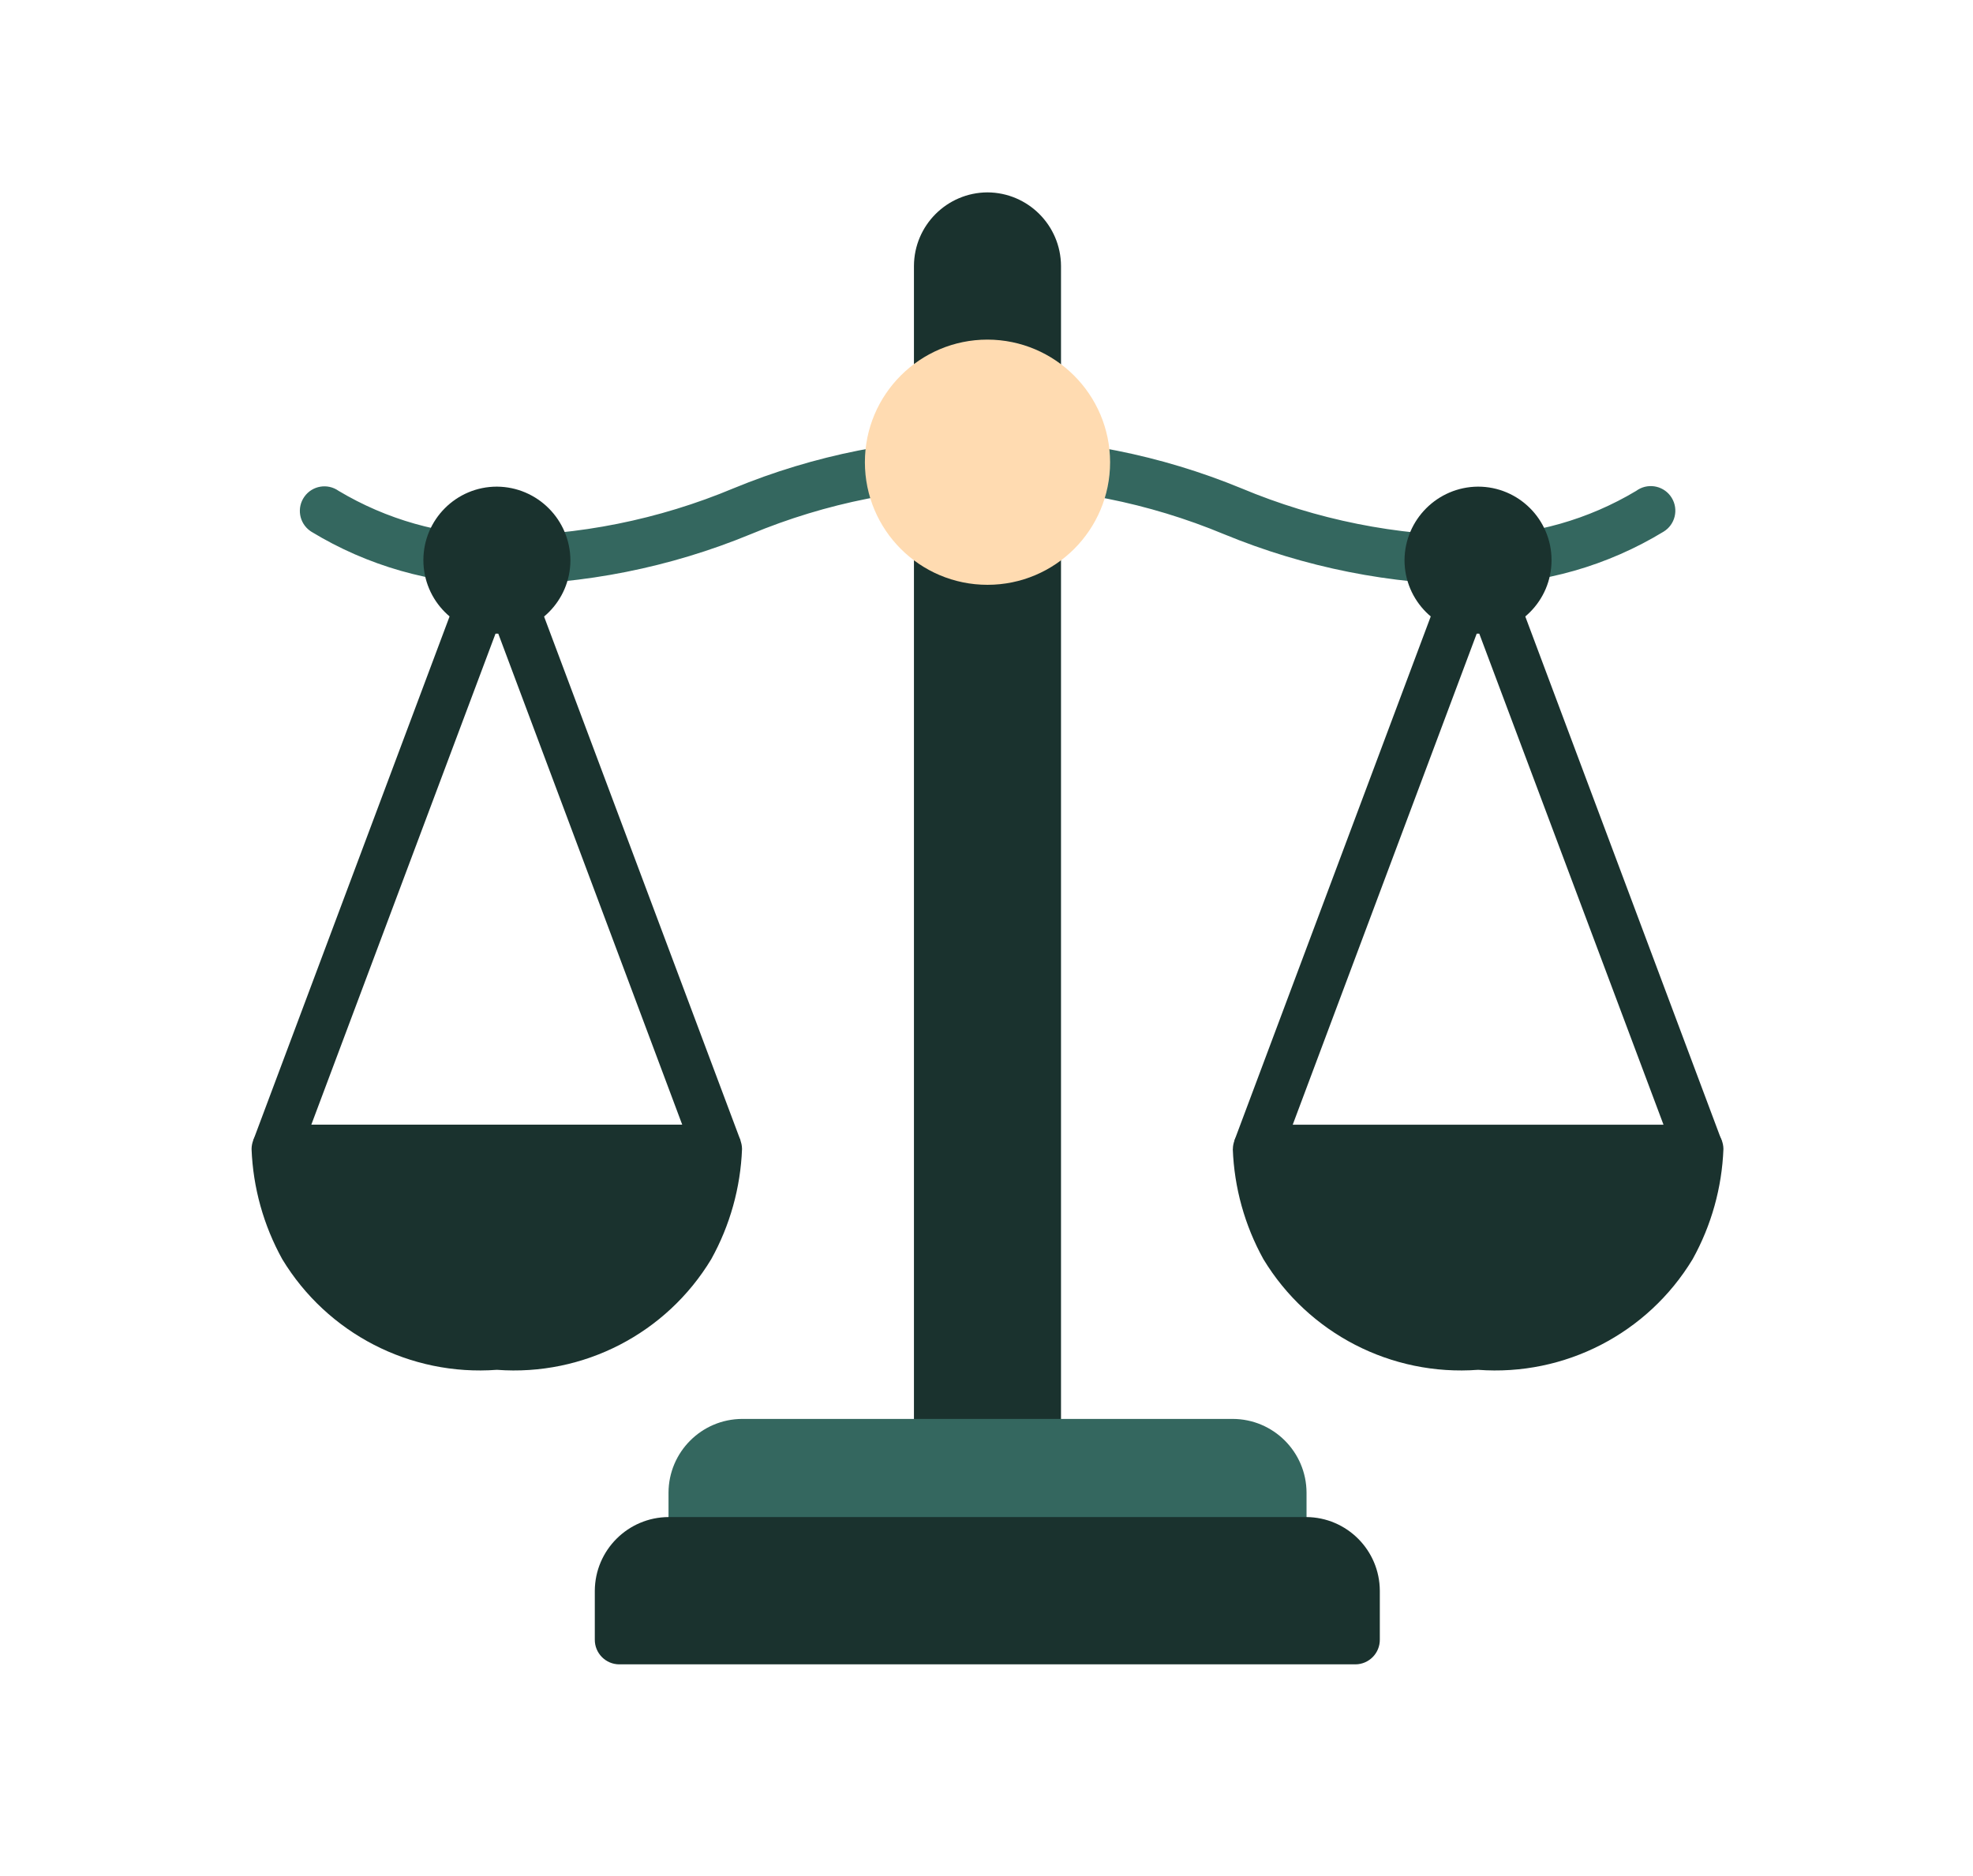 <?xml version="1.0" encoding="utf-8"?>
<!-- Generator: Adobe Illustrator 27.1.1, SVG Export Plug-In . SVG Version: 6.00 Build 0)  -->
<svg version="1.1" id="Layer_1" xmlns="http://www.w3.org/2000/svg" xmlns:xlink="http://www.w3.org/1999/xlink" x="0px" y="0px"
	 viewBox="0 0 595.28 565.89" style="enable-background:new 0 0 595.28 565.89;" xml:space="preserve">
<style type="text/css">
	.st0{fill:#1A322E;}
	.st1{fill:#34675F;}
	.st2{fill:#FFDBB1;}
</style>
<path id="Path_83347" class="st0" d="M297.93,58.04C285.7,58.1,275.81,68,275.75,80.22v370.11h44.37V80.22
	C320.05,67.99,310.15,58.1,297.93,58.04z"/>
<path id="Path_83348" class="st1" d="M223.88,428.09c-12.24,0.08-22.13,10-22.18,22.24v14.83h192.5v-14.83
	c-0.05-12.29-10.02-22.23-22.31-22.24H223.88z M297.93,132.06c-26.27,0.05-52.28,5.23-76.56,15.24
	c-22.62,9.48-46.9,14.35-71.43,14.32c-16.84-0.22-33.32-4.89-47.77-13.52c-3.34-2.37-7.96-1.59-10.33,1.75
	c-2.37,3.34-1.59,7.96,1.75,10.33c0.13,0.09,0.26,0.18,0.39,0.26c16.88,10.26,36.21,15.78,55.96,15.99
	c26.26-0.05,52.25-5.24,76.53-15.25c45.72-19.04,97.14-19.04,142.86,0c24.31,10.02,50.33,15.21,76.62,15.25
	c19.75-0.22,39.07-5.75,55.95-16.01c3.51-2.12,4.62-6.69,2.5-10.19c-2.12-3.51-6.69-4.62-10.19-2.5c-0.19,0.11-0.37,0.24-0.55,0.37
	c-14.43,8.64-30.88,13.31-47.7,13.54c-24.53,0.03-48.81-4.84-71.43-14.32c-24.28-10-50.28-15.18-76.54-15.24L297.93,132.06z"/>
<path id="Path_83349" class="st0" d="M142.98,166.4L76.37,344.14l13.81,5.17l59.74-159.25l59.66,159.25l13.87-5.17L156.8,166.4
	H142.98z M439.01,166.4l-66.59,177.74l13.87,5.17l59.64-159.17l59.72,159.17l13.81-5.17l-66.6-177.74H439.01z"/>
<path id="Path_83350" class="st2" d="M297.94,102.46c-20.43,0-36.99,16.56-36.99,36.99s16.56,36.99,36.99,36.99
	s36.99-16.56,36.99-36.99C334.88,119.04,318.35,102.51,297.94,102.46z"/>
<g id="Group_162324" transform="translate(0 7.338)">
	<path id="Path_83351" class="st0" d="M149.92,139.48c-12.25,0-22.18,9.93-22.18,22.18c0,12.25,9.93,22.18,22.18,22.18
		c12.23,0,22.15-9.89,22.18-22.12C172.05,149.48,162.16,139.56,149.92,139.48z M445.94,139.48c12.25,0,22.18,9.93,22.18,22.18
		c0,12.25-9.93,22.18-22.18,22.18c-12.25,0-22.18-9.93-22.18-22.18C423.84,149.44,433.73,139.56,445.94,139.48z M201.7,450.36
		c-12.25,0.07-22.17,9.99-22.24,22.24v14.75c-0.02,4.09,3.28,7.43,7.37,7.45c0.02,0,0.05,0,0.07,0h222.05
		c4.09-0.03,7.38-3.36,7.36-7.45V472.6c-0.05-12.24-9.94-22.16-22.18-22.24H201.7z M75.9,339.33c0.44,11.65,3.62,23.03,9.26,33.23
		c13.58,22.43,38.61,35.33,64.76,33.38c26.13,1.96,51.13-10.95,64.67-33.38c5.66-10.2,8.84-21.58,9.29-33.23
		c-0.03-4.05-3.31-7.33-7.36-7.36H82.9C78.99,332.2,75.94,335.42,75.9,339.33z M371.95,339.33c0.43,11.65,3.59,23.03,9.24,33.23
		c13.58,22.43,38.61,35.33,64.76,33.38c26.14,1.96,51.17-10.94,64.74-33.38c5.66-10.2,8.84-21.58,9.29-33.23
		c-0.03-4.05-3.32-7.33-7.37-7.35H378.97c-3.9,0.24-6.96,3.45-7,7.36L371.95,339.33z"/>
</g>
</svg>
